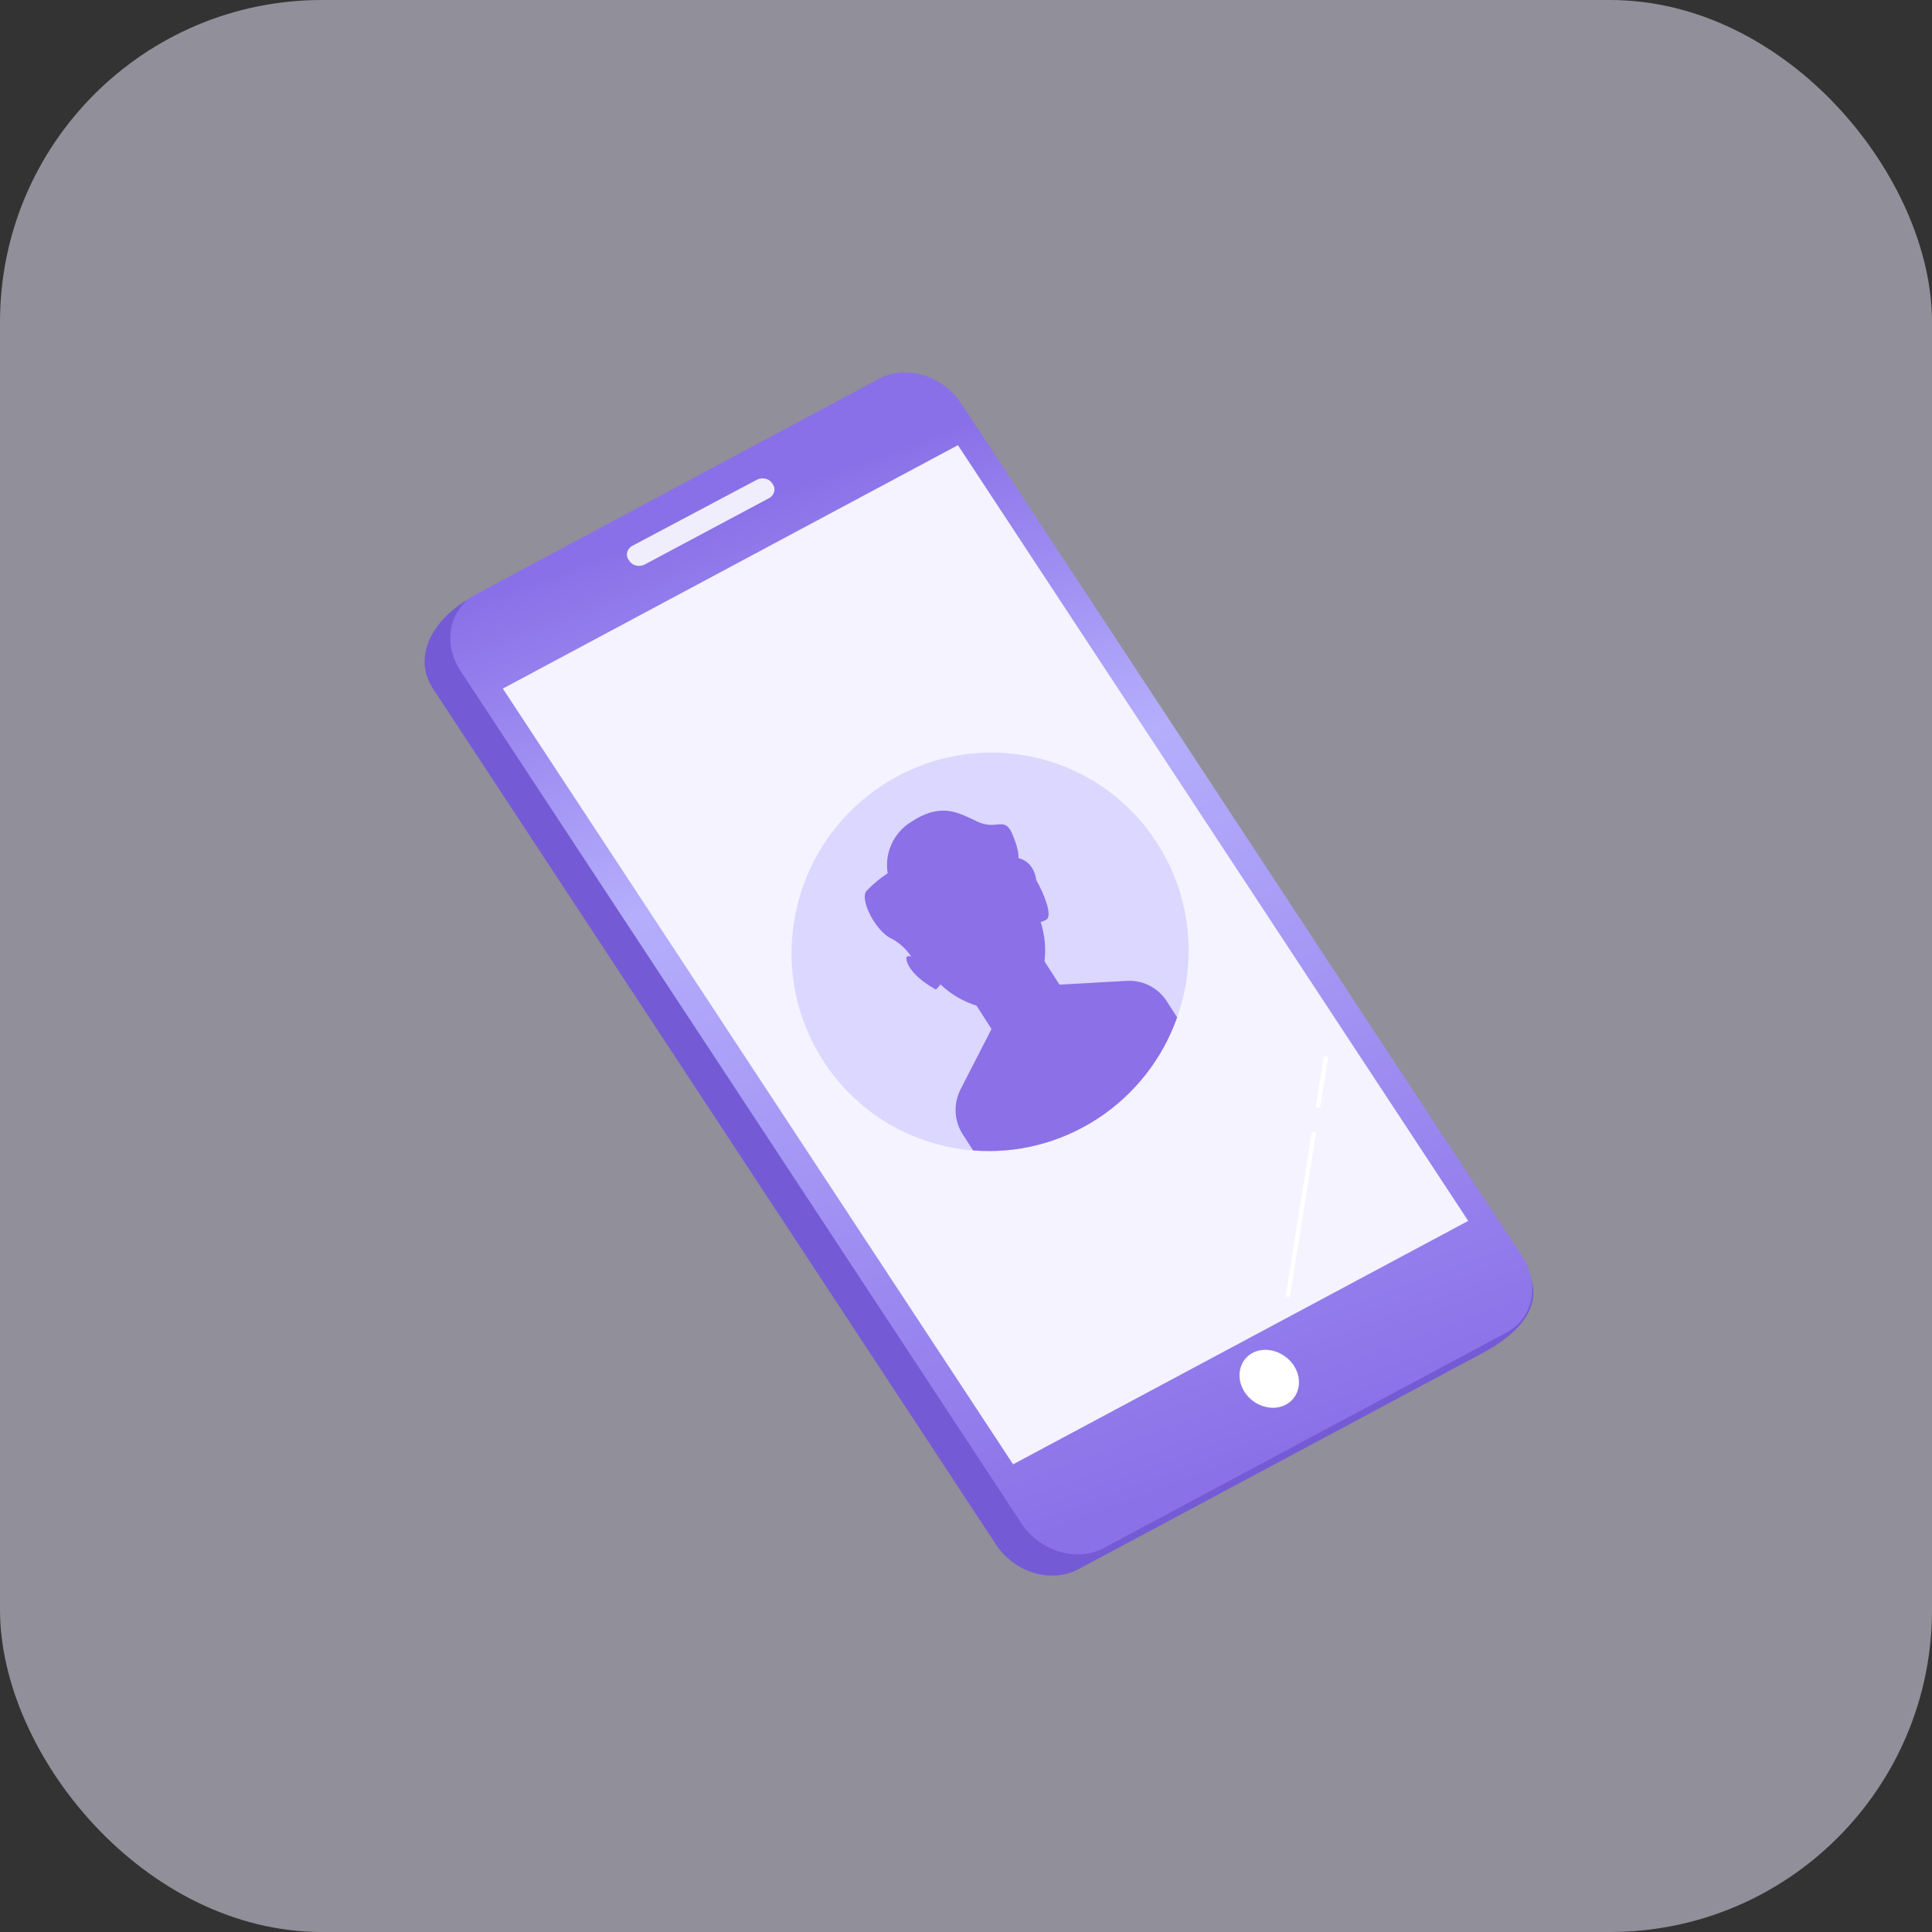 <svg width="72" height="72" viewBox="0 0 72 72" fill="none" xmlns="http://www.w3.org/2000/svg">
<rect x="0" y="0" width="72" height="72" fill="#333333" stroke="none"/>
<rect width="72" height="72" rx="12" fill="#F1EDFF" fill-opacity="0.5"/>
<path d="M55.204 50.449L40.178 58.486C39.175 59.016 37.807 58.61 37.12 57.564L16.227 25.802C15.152 24.336 16.455 22.871 17.456 22.335L31.821 14.903C32.824 14.372 34.19 14.779 34.879 15.824L56.809 47.144C57.497 48.191 57.199 49.397 55.204 50.449Z" fill="#755AD5"/>
<path d="M56.145 49.66L41.123 57.696C40.12 58.226 38.753 57.818 38.066 56.772L17.168 25.011C16.481 23.966 16.735 22.685 17.736 22.149L32.762 14.112C33.765 13.582 35.134 13.99 35.821 15.035L56.714 46.798C57.403 47.843 57.147 49.124 56.145 49.66Z" fill="url(#paint0_linear_1554_31139)"/>
<path d="M54.717 45.499L37.755 54.571L18.739 25.662L35.699 16.59L54.717 45.499Z" fill="#F4F3FF"/>
<path d="M48.882 42.19L47.908 48.322L48.074 48.336L49.048 42.204L48.882 42.19Z" fill="white"/>
<path d="M49.336 39.36L49.033 41.266L49.199 41.279L49.502 39.373L49.336 39.36Z" fill="white"/>
<path d="M28.688 18.55L24.001 21.051C23.897 21.094 23.783 21.101 23.679 21.07C23.576 21.039 23.491 20.972 23.442 20.882C23.411 20.846 23.388 20.805 23.375 20.76C23.362 20.715 23.359 20.668 23.366 20.62C23.372 20.573 23.389 20.527 23.414 20.485C23.44 20.442 23.474 20.404 23.514 20.373L23.543 20.353L28.232 17.865C28.335 17.822 28.45 17.815 28.553 17.846C28.657 17.877 28.741 17.944 28.791 18.034C28.85 18.108 28.874 18.203 28.858 18.298C28.841 18.393 28.785 18.48 28.701 18.541L28.688 18.55Z" fill="#F0EEFD"/>
<path d="M48.218 50.892C47.869 50.362 47.174 50.151 46.675 50.421C46.175 50.691 46.039 51.343 46.381 51.875C46.723 52.407 47.425 52.616 47.924 52.346C48.424 52.076 48.565 51.422 48.218 50.892Z" fill="white"/>
<path d="M44.127 37C44.994 32.987 42.46 29.05 38.468 28.207C34.475 27.363 30.536 29.933 29.669 33.945C28.802 37.958 31.336 41.895 35.329 42.738C39.321 43.582 43.26 41.012 44.127 37Z" fill="#DBD7FF"/>
<path d="M41.994 36.554L39.485 36.695L38.925 35.825C38.984 35.331 38.935 34.832 38.782 34.361C38.859 34.342 38.933 34.31 39 34.267C39.227 34.119 38.918 33.321 38.619 32.803C38.524 32.072 37.953 31.979 37.953 31.979C37.953 31.979 38.006 31.733 37.721 31.07C37.434 30.408 37.148 30.949 36.447 30.629C35.745 30.309 35.112 29.875 33.967 30.622C33.645 30.817 33.388 31.105 33.23 31.448C33.072 31.79 33.02 32.172 33.081 32.543C32.797 32.73 32.534 32.948 32.298 33.194C32.012 33.521 32.65 34.731 33.237 34.986C33.529 35.144 33.777 35.372 33.959 35.649C33.817 35.604 33.718 35.632 33.814 35.882C34.035 36.444 34.883 36.88 34.883 36.88L35.051 36.688C35.432 37.05 35.89 37.32 36.391 37.477L36.951 38.348L35.798 40.595C35.664 40.858 35.6 41.151 35.614 41.445C35.628 41.739 35.719 42.024 35.877 42.271L36.266 42.873C37.895 43.004 39.526 42.588 40.901 41.691C42.277 40.793 43.321 39.465 43.868 37.915L43.481 37.312C43.322 37.065 43.101 36.865 42.84 36.732C42.579 36.599 42.287 36.538 41.994 36.554Z" fill="#8B70E8"/>
<defs>
<linearGradient id="paint0_linear_1554_31139" x1="29.438" y1="15.306" x2="44.473" y2="56.492" gradientUnits="userSpaceOnUse">
<stop offset="0.06" stop-color="#8A70E8"/>
<stop offset="0.358" stop-color="#B5AEFC"/>
<stop offset="0.973" stop-color="#8B71E8"/>
</linearGradient>
</defs>
</svg>
